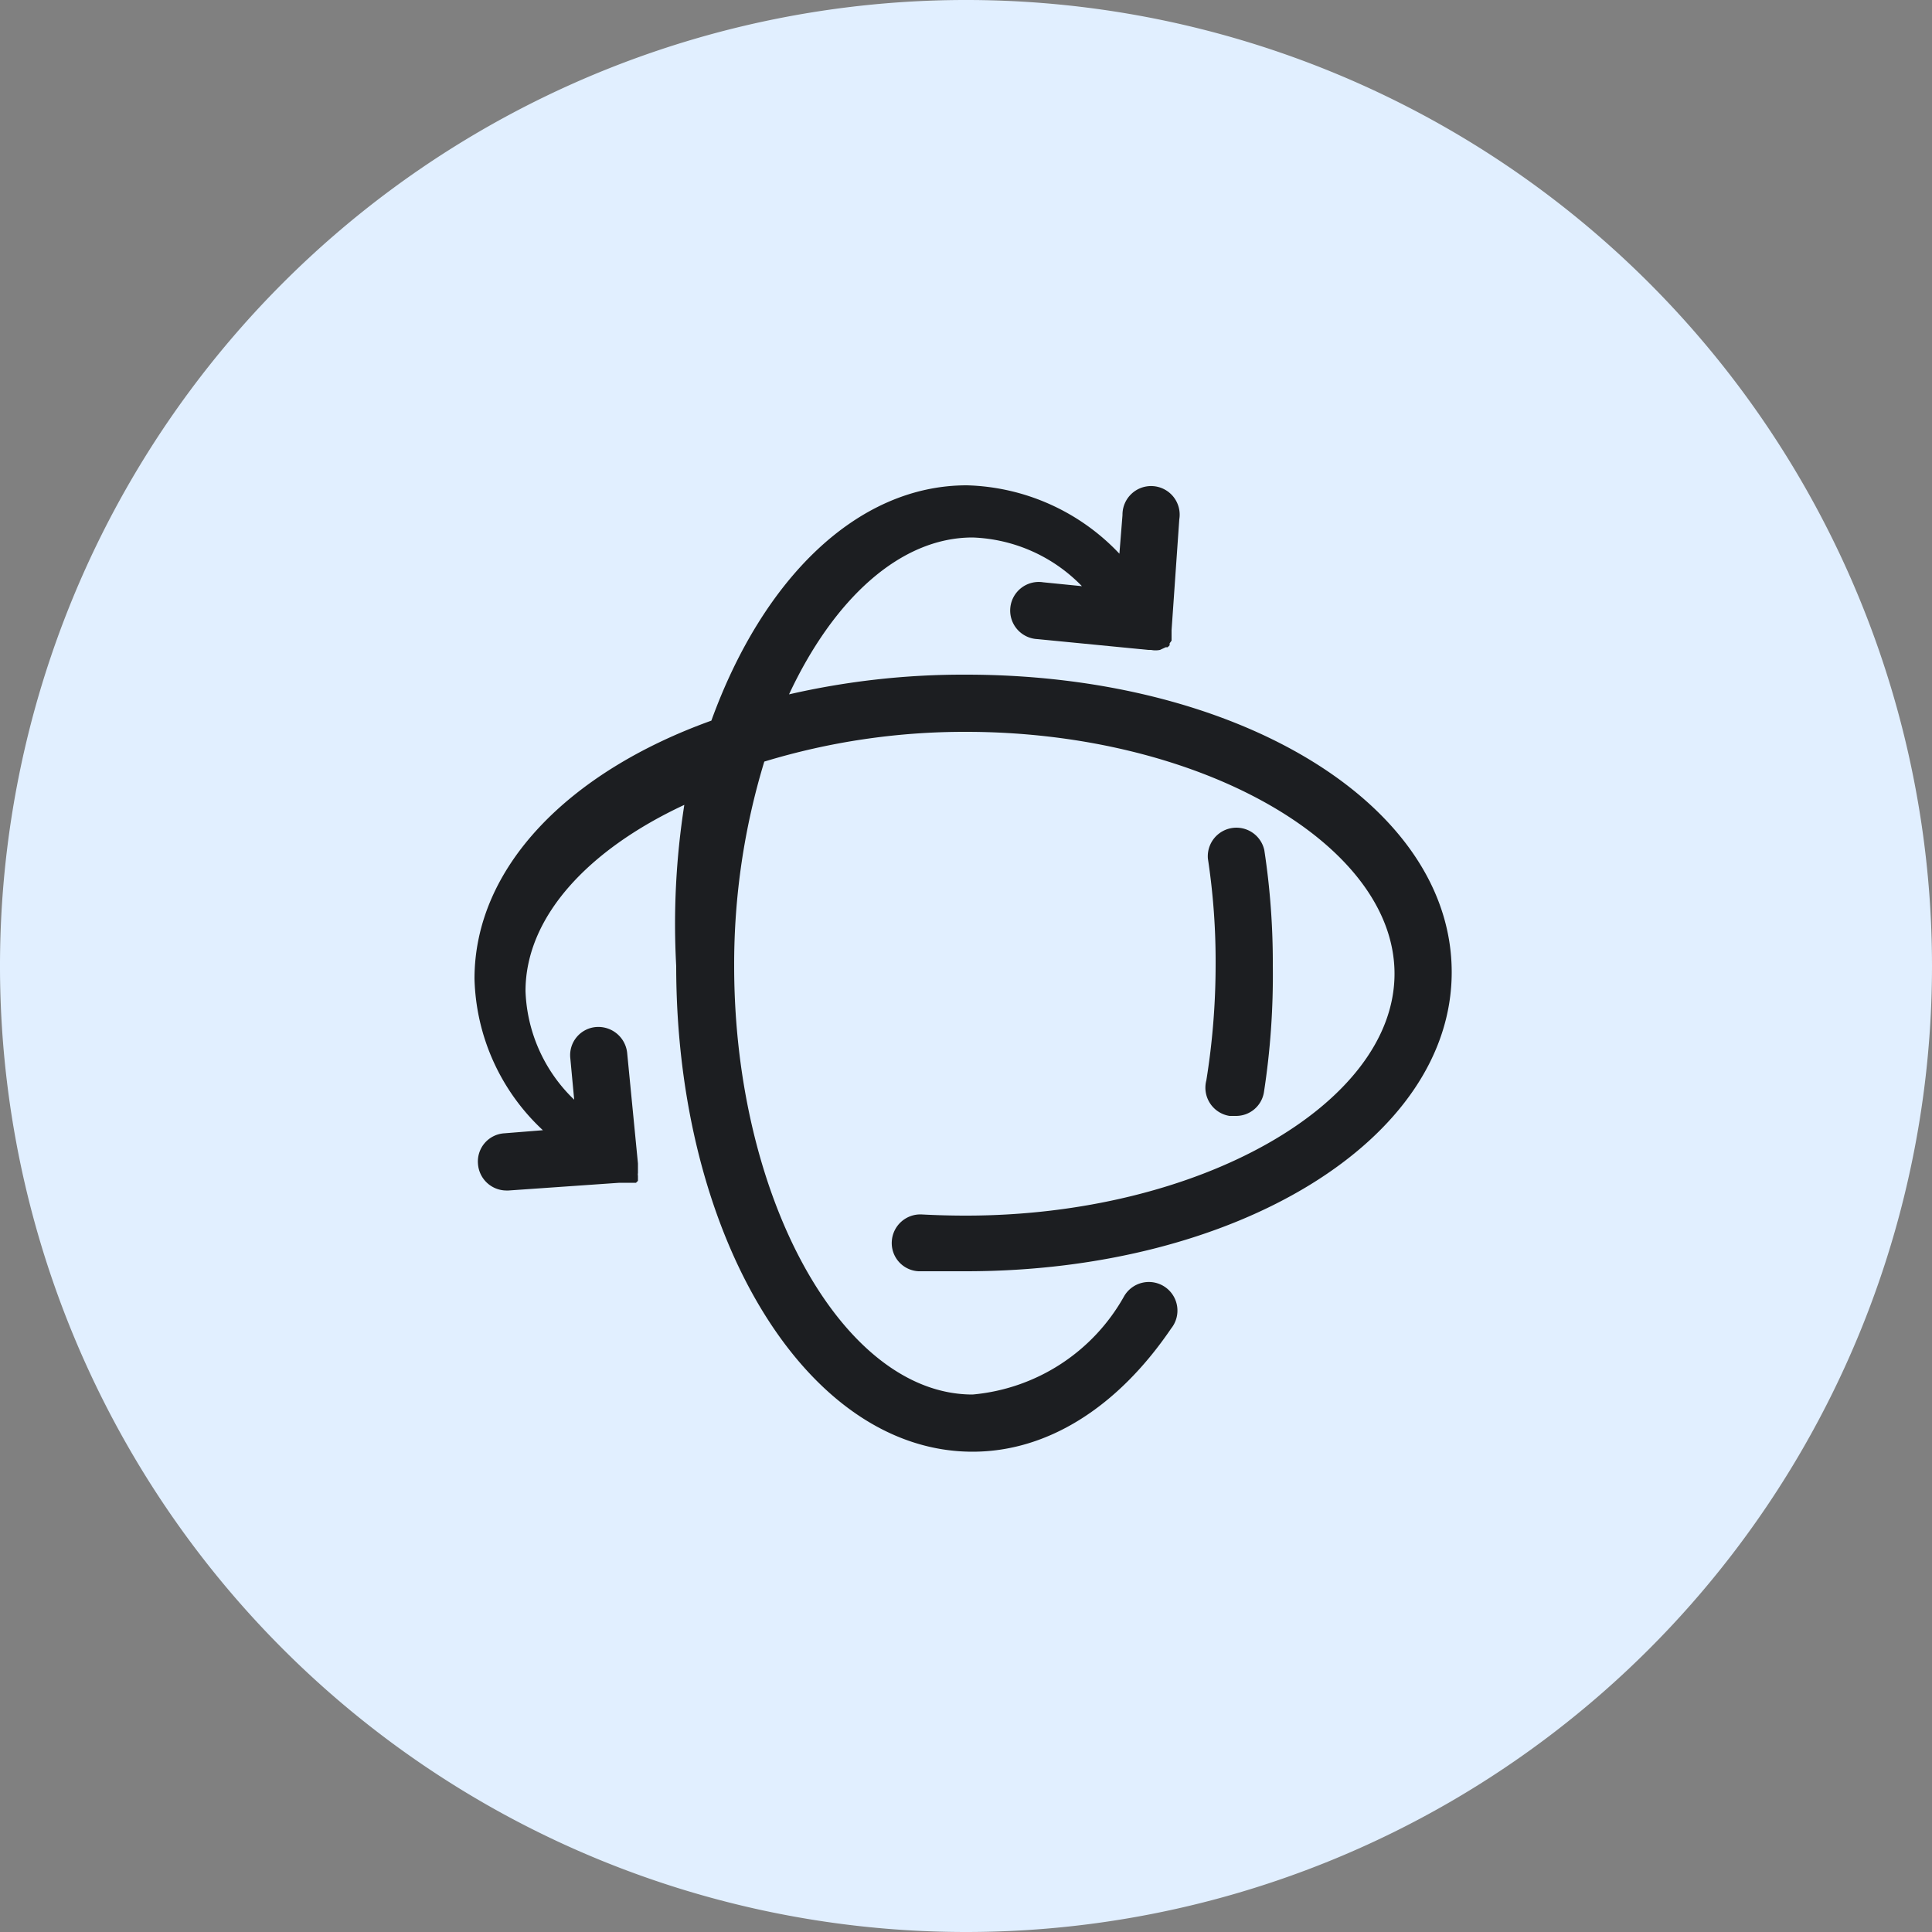 <svg xmlns="http://www.w3.org/2000/svg" viewBox="0 0 50 50"><rect x="0" y="0" width="50" height="50" fill="#808080" stroke="none"/><defs><style>.cls-1{fill:#e1efff;}.cls-2{fill:#1c1e21;}</style></defs><g id="Layer_2" data-name="Layer 2"><g id="Layer_151" data-name="Layer 151"><g id="PatientOrientation"><path class="cls-1" d="M25,50A25,25,0,1,1,50,25,25,25,0,0,1,25,50Z"/><path class="cls-2" d="M23.86,31.43a.74.74,0,0,0-.78.69.73.73,0,0,0,.69.78c.41,0,.82,0,1.23,0,7,0,12.57-3.4,12.57-7.74S32.05,17.46,25,17.46a20.14,20.14,0,0,0-4.58.51c1.15-2.46,2.87-4.06,4.75-4.06A4.14,4.14,0,0,1,28,15.17l-1-.1a.74.74,0,1,0-.15,1.47l2.87.28h.07a.59.59,0,0,0,.23,0h0l.15-.07.05,0a0,0,0,0,1,0,0l0,0,.05-.05,0-.05.05-.07,0-.06,0-.07s0,0,0-.07,0-.05,0-.07,0,0,0,0l.2-2.87a.74.74,0,1,0-1.47-.11l-.08,1a5.63,5.63,0,0,0-3.95-1.77c-2.84,0-5.28,2.42-6.61,6.09-3.7,1.33-6.13,3.8-6.13,6.68a5.54,5.54,0,0,0,1.77,3.92l-1,.08a.73.73,0,0,0-.68.79.74.74,0,0,0,.73.69h.06l2.87-.2h.11l.07,0,.07,0,.06,0,.06,0,.06,0,.05-.05,0,0,0,0,0,0,0,0,0-.06,0-.07a.19.19,0,0,1,0-.07s0-.05,0-.07,0-.05,0-.07v-.11l-.28-2.87a.75.75,0,0,0-.81-.66.73.73,0,0,0-.66.81l.1,1.07a4.09,4.09,0,0,1-1.26-2.81c0-1.92,1.62-3.66,4.11-4.82A19.93,19.93,0,0,0,17.5,25c0,7,3.37,12.57,7.67,12.57,1.92,0,3.74-1.13,5.14-3.19a.74.74,0,1,0-1.22-.83,5,5,0,0,1-3.92,2.54C21.81,36.09,19,31,19,25a18,18,0,0,1,.78-5.29A17.79,17.79,0,0,1,25,18.94c6,0,11.09,2.87,11.09,6.26S31,31.46,25,31.46Q24.43,31.46,23.86,31.43Zm8-2.55h.12a.73.73,0,0,0,.73-.61A19.8,19.8,0,0,0,32.94,25a19.28,19.28,0,0,0-.22-3,.74.74,0,0,0-1.46.22,17.68,17.68,0,0,1,.2,2.74,18.87,18.87,0,0,1-.24,3A.74.74,0,0,0,31.82,28.88Z"/></g></g></g></svg>